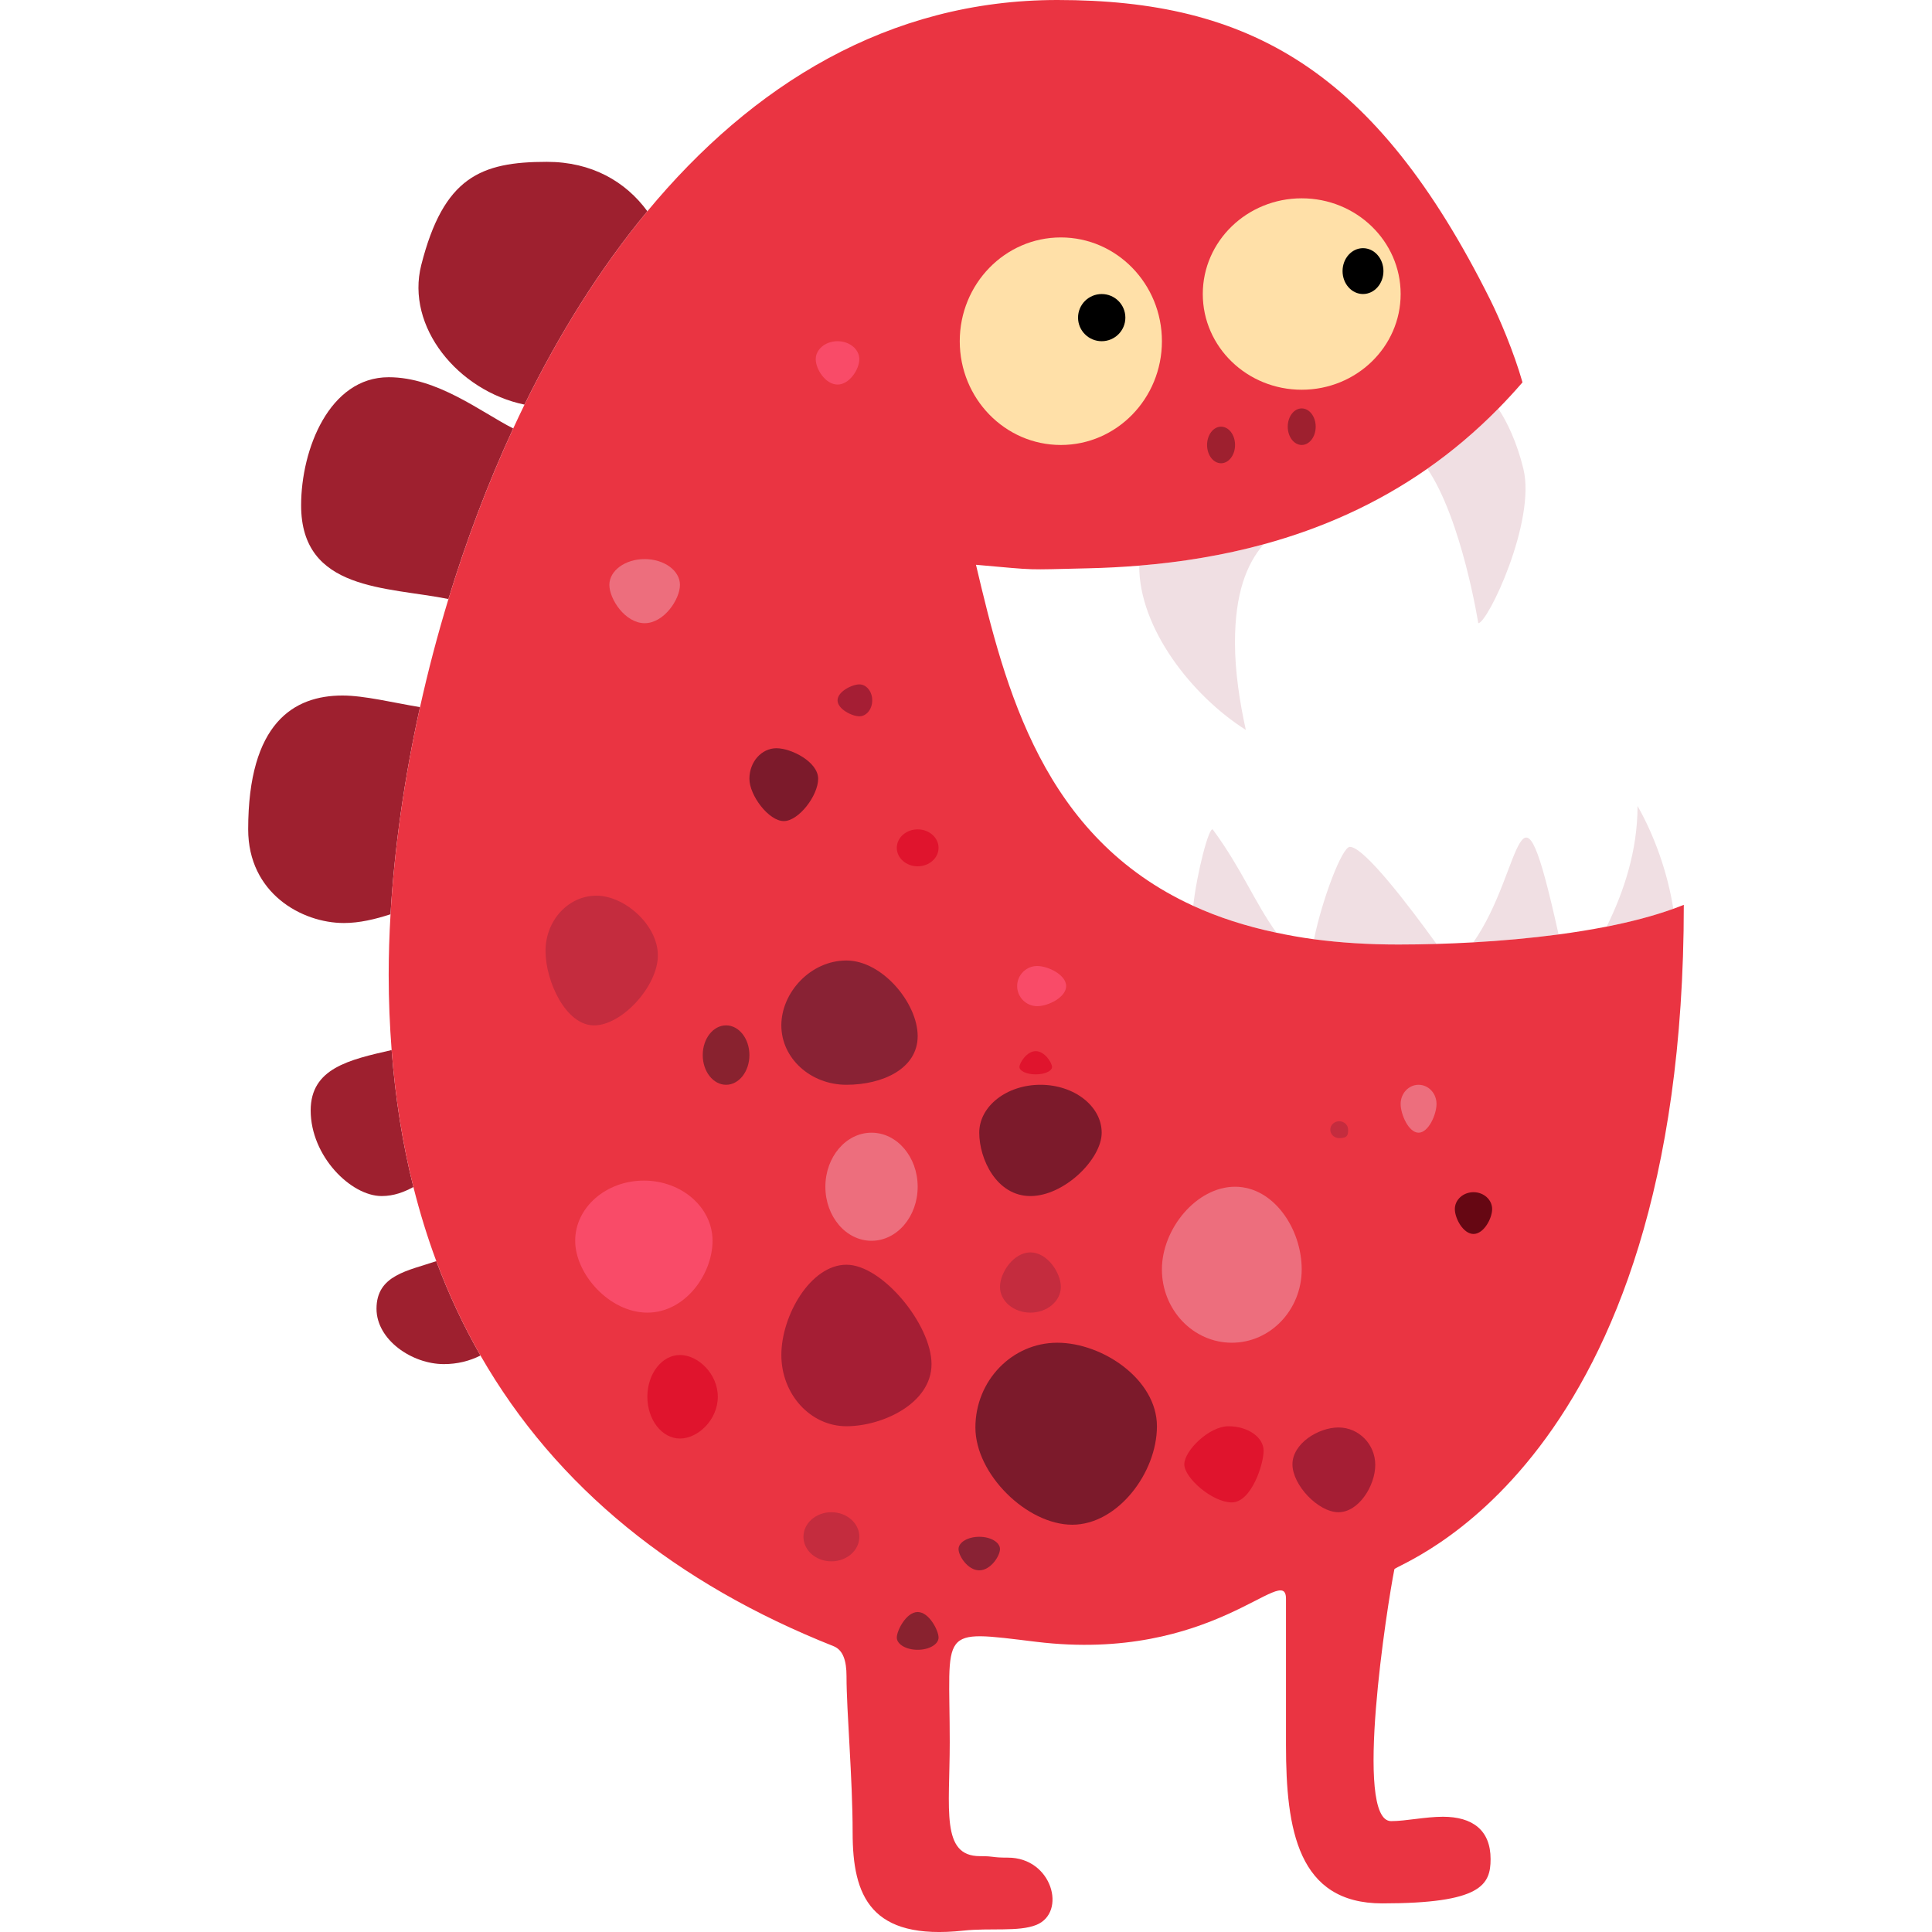 <?xml version="1.0" encoding="utf-8"?>
<!-- Generator: Adobe Illustrator 16.0.3, SVG Export Plug-In . SVG Version: 6.00 Build 0)  -->
<!DOCTYPE svg PUBLIC "-//W3C//DTD SVG 1.1//EN" "http://www.w3.org/Graphics/SVG/1.1/DTD/svg11.dtd">
<svg version="1.1" id="Layer_1" xmlns="http://www.w3.org/2000/svg" xmlns:xlink="http://www.w3.org/1999/xlink" x="0px" y="0px"
	 width="150px" height="150px" viewBox="0 0 150 150" enable-background="new 0 0 150 150" xml:space="preserve">
<g>
	<g>
		<path fill="#F0DFE3" d="M114.773,48.384c0.732,0,4.492-7.909,3.504-11.977c-0.49-2.021-1.27-3.684-1.955-4.679
			c-1.74,1.77-3.578,3.317-5.502,4.661C113.51,40.364,114.773,48.384,114.773,48.384z"/>
		<path fill="#F0DFE3" d="M96.725,56.671c-0.479-2.185-0.842-4.533-0.842-6.786c0-3.758,0.879-6.078,2.225-7.626
			c-3.115,0.85-6.346,1.382-9.658,1.656C88.426,48.774,92.549,54.028,96.725,56.671z"/>
		<path fill="#F0DFE3" d="M94.174,64.42c-0.285-0.387-1.262,3.415-1.531,5.91c1.908,0.873,4.051,1.578,6.461,2.085
			C97.422,70.088,96.4,67.437,94.174,64.42z"/>
		<path fill="#F0DFE3" d="M127.139,62.578c0,3.434-1.045,6.627-2.398,9.365c1.877-0.37,3.633-0.826,5.174-1.383
			C129.469,67.712,128.424,64.828,127.139,62.578z"/>
		<path fill="#F0DFE3" d="M111.531,73.288c-2.084-2.881-5.609-7.539-6.729-7.539c-0.602,0-2.143,4.05-2.783,7.175
			c2.012,0.267,4.189,0.409,6.551,0.409C109.508,73.333,110.504,73.318,111.531,73.288z"/>
		<path fill="#F0DFE3" d="M114.387,73.166c2.174-0.123,4.426-0.323,6.621-0.615C117.869,58.398,118.354,67.525,114.387,73.166z"/>
		<g>
			<path fill="#9E202F" d="M42.458,12.565c-5.141,0-8.017,1.194-9.751,8.008c-1.223,4.804,2.857,9.776,8.017,10.842
				c2.668-5.447,5.846-10.56,9.538-15.014C48.57,14.092,45.942,12.565,42.458,12.565z"/>
			<path fill="#9E202F" d="M30.176,29.288c-4.601,0-6.797,5.587-6.797,9.945c0,6.674,6.657,6.312,11.438,7.275
				c1.37-4.493,3.045-8.957,5.028-13.242C37.307,31.97,33.954,29.288,30.176,29.288z"/>
			<path fill="#9E202F" d="M24.121,86.215c0,3.549,3.125,6.646,5.509,6.646c0.967,0,1.752-0.317,2.466-0.7
				c-0.838-3.336-1.404-6.882-1.691-10.635C27.122,82.279,24.121,82.93,24.121,86.215z"/>
			<path fill="#9E202F" d="M26.593,54c-3.782,0-7.324,2.12-7.324,10.393c0,4.958,4.161,7.27,7.436,7.27
				c1.2,0,2.435-0.294,3.615-0.681c0.296-5.063,1.057-10.519,2.289-16.079C30.57,54.566,28.288,54,26.593,54z"/>
			<path fill="#9E202F" d="M29.232,101.611c0,2.409,2.747,4.298,5.229,4.298c1.052,0,1.995-0.241,2.844-0.666
				c-1.32-2.301-2.466-4.744-3.431-7.329C31.68,98.667,29.232,98.983,29.232,101.611z"/>
			<path fill="#EA3442" d="M130.73,70.252c-0.262,0.106-0.539,0.207-0.816,0.307c-1.541,0.557-3.297,1.014-5.174,1.383
				c-1.207,0.237-2.457,0.438-3.732,0.608c-2.195,0.292-4.447,0.492-6.621,0.615c-0.973,0.055-1.928,0.096-2.855,0.122
				c-1.027,0.03-2.023,0.045-2.961,0.045c-2.361,0-4.539-0.142-6.551-0.409c-1.018-0.135-1.982-0.311-2.916-0.508
				c-2.41-0.507-4.553-1.213-6.461-2.085C80.99,64.998,78.051,53.519,75.775,43.85c4.981,0.438,3.614,0.388,8.704,0.273
				c1.336-0.03,2.658-0.1,3.971-0.208c3.313-0.273,6.543-0.806,9.658-1.656c4.52-1.232,8.793-3.131,12.713-5.869
				c1.924-1.344,3.762-2.891,5.502-4.661c0.641-0.652,1.27-1.331,1.883-2.044c-0.662-2.341-1.814-5.032-2.502-6.407
				C106.766,5.357,96.934,0,82.094,0c-13.125,0-23.72,6.613-31.832,16.401c-3.692,4.455-6.87,9.567-9.538,15.014
				c-0.3,0.613-0.591,1.231-0.878,1.851c-1.982,4.285-3.658,8.749-5.028,13.242c-0.854,2.799-1.59,5.61-2.208,8.395
				c-1.232,5.56-1.993,11.016-2.289,16.079c-0.094,1.611-0.144,3.183-0.144,4.705c0,2.002,0.083,3.944,0.229,5.84
				c0.288,3.753,0.854,7.299,1.691,10.635c0.5,1.99,1.091,3.909,1.778,5.753c0.965,2.585,2.111,5.028,3.431,7.329
				c5.897,10.279,15.264,17.743,27.404,22.562c0.751,0.297,1.013,1.139,1.013,2.336c0,2.732,0.475,7.889,0.475,12.146
				c0,4.918,1.389,8.382,8.612,7.604c2.052-0.223,4.277,0.108,5.646-0.441c2.387-0.962,1.236-5.225-2.195-5.225
				c-1.344,0-0.955-0.115-2.184-0.115c-3.046,0-2.34-3.633-2.34-8.849c0-8.913-0.999-8.728,6.719-7.792
				c13.764,1.67,19.387-6.262,19.387-3.339c0,3.282,0,8.101,0,11.354c0,6.579,0.924,12.293,7.473,12.293
				c7.684,0,8.412-1.433,8.412-3.442c0-2.248-1.41-3.284-3.697-3.284c-1.383,0-2.867,0.339-4.029,0.339
				c-2.932,0-0.291-16.825,0.256-19.553C108.34,121.416,130.73,114.09,130.73,70.252z"/>
		</g>
	</g>
	<ellipse fill="#9E202F" cx="94.803" cy="34.547" rx="1.086" ry="1.42"/>
	<ellipse fill="#9E202F" cx="101.065" cy="33.128" rx="1.085" ry="1.419"/>
	<ellipse fill="#FFE0A8" cx="82.363" cy="26.491" rx="7.848" ry="8.057"/>
	<ellipse fill="#FFE0A8" cx="101.065" cy="22.828" rx="7.681" ry="7.431"/>
	<ellipse cx="85.536" cy="24.66" rx="1.837" ry="1.831"/>
	<ellipse cx="105.823" cy="21.048" rx="1.587" ry="1.78"/>
	<path fill="#A51E34" d="M72.323,105.909c0,3.056-3.814,4.824-6.605,4.824c-2.792,0-5.054-2.477-5.054-5.531
		c0-3.054,2.263-7.009,5.054-7.009C68.508,98.193,72.323,102.855,72.323,105.909z"/>
	<path fill="#7C1A2B" d="M89.824,110.733c0,3.634-3.064,7.646-6.576,7.646s-7.518-3.916-7.518-7.55c0-3.635,2.848-6.58,6.359-6.58
		S89.824,107.099,89.824,110.733z"/>
	<path fill="#C42C3E" d="M82.363,99.913c0,1.104-1.059,1.999-2.363,1.999s-2.361-0.896-2.361-1.999c0-1.104,1.057-2.678,2.361-2.678
		S82.363,98.809,82.363,99.913z"/>
	<path fill="#ED6E7D" d="M101.064,98.555c0,3.145-2.43,5.694-5.426,5.694c-2.998,0-5.428-2.55-5.428-5.694s2.682-6.417,5.678-6.417
		C98.887,92.138,101.064,95.41,101.064,98.555z"/>
	<path fill="#A51E34" d="M106.775,113.737c0,1.606-1.279,3.671-2.855,3.671s-3.574-2.111-3.574-3.718s1.998-2.861,3.574-2.861
		S106.775,112.131,106.775,113.737z"/>
	<path fill="#F94B68" d="M82.777,76.56c0,0.861-1.385,1.559-2.246,1.559c-0.859,0-1.559-0.697-1.559-1.559
		c0-0.861,0.699-1.56,1.559-1.56C81.393,75,82.777,75.699,82.777,76.56z"/>
	<ellipse fill="#E0142D" cx="71.248" cy="65.826" rx="1.621" ry="1.434"/>
	<path fill="#A51E34" d="M67.72,54.374c0,0.685-0.448,1.24-1.001,1.24c-0.553,0-1.692-0.555-1.692-1.24
		c0-0.685,1.139-1.239,1.692-1.239C67.271,53.135,67.72,53.689,67.72,54.374z"/>
	<path fill="#7C1A2B" d="M63.521,60.462c0,1.308-1.51,3.287-2.669,3.287c-1.158,0-2.668-1.979-2.668-3.287s0.939-2.369,2.098-2.369
		C61.44,58.093,63.521,59.154,63.521,60.462z"/>
	<path fill="#C42C3E" d="M51.077,74.182c0,2.368-2.773,5.429-4.957,5.429c-2.184,0-3.766-3.412-3.766-5.781
		c0-2.369,1.77-4.29,3.954-4.29C48.491,69.541,51.077,71.813,51.077,74.182z"/>
	<path fill="#892234" d="M71.248,80.441c0,2.546-2.74,3.781-5.531,3.781c-2.792,0-5.054-2.064-5.054-4.611s2.263-5.038,5.054-5.038
		C68.508,74.574,71.248,77.894,71.248,80.441z"/>
	<ellipse fill="#89222F" cx="56.372" cy="81.916" rx="1.812" ry="2.307"/>
	<path fill="#F94B68" d="M55.322,96.334c0,2.581-2.116,5.578-5.061,5.578s-5.604-2.997-5.604-5.578c0-2.58,2.388-4.673,5.333-4.673
		C52.935,91.661,55.322,93.754,55.322,96.334z"/>
	<path fill="#E0142D" d="M55.73,108.444c0,1.791-1.541,3.243-2.938,3.243c-1.398,0-2.531-1.452-2.531-3.243
		c0-1.79,1.133-3.242,2.531-3.242C54.19,105.202,55.73,106.654,55.73,108.444z"/>
	<ellipse fill="#C42C3E" cx="64.549" cy="119.315" rx="2.169" ry="1.907"/>
	<path fill="#89222F" d="M72.87,127.136c0,0.527-0.726,0.954-1.622,0.954c-0.895,0-1.621-0.427-1.621-0.954
		c0-0.526,0.726-1.979,1.621-1.979C72.144,125.157,72.87,126.609,72.87,127.136z"/>
	<path fill="#892234" d="M77.639,120.27c0,0.526-0.721,1.651-1.609,1.651c-0.89,0-1.61-1.125-1.61-1.651s0.721-0.954,1.61-0.954
		C76.918,119.315,77.639,119.743,77.639,120.27z"/>
	<path fill="#7C1A2B" d="M85.535,87.942c0,2.053-2.908,4.919-5.535,4.919c-2.625,0-3.971-2.866-3.971-4.919
		c0-2.054,2.127-3.72,4.752-3.72C83.408,84.223,85.535,85.889,85.535,87.942z"/>
	<ellipse fill="#ED6E7D" cx="67.665" cy="92.138" rx="3.583" ry="4.196"/>
	<path fill="#ED6E7D" d="M52.792,45.41c0,1.106-1.227,2.974-2.741,2.974c-1.513,0-2.74-1.868-2.74-2.974s1.227-2.003,2.74-2.003
		C51.566,43.407,52.792,44.304,52.792,45.41z"/>
	<path fill="#F94B68" d="M66.718,27.889c0,0.772-0.758,1.968-1.692,1.968c-0.935,0-1.693-1.196-1.693-1.968s0.758-1.398,1.693-1.398
		C65.96,26.491,66.718,27.117,66.718,27.889z"/>
	<path fill="#ED6E7D" d="M111.531,85.708c0,0.821-0.623,2.234-1.393,2.234s-1.393-1.413-1.393-2.234c0-0.82,0.623-1.485,1.393-1.485
		S111.531,84.888,111.531,85.708z"/>
	<path fill="#E0142D" d="M98.107,112.641c0,1.053-0.961,4.005-2.469,4.005c-1.51,0-3.689-1.902-3.689-2.955
		c0-1.055,1.918-2.957,3.428-2.957C96.885,110.733,98.107,111.587,98.107,112.641z"/>
	<path fill="#C42C3E" d="M104.668,87.709c0,0.361,0,0.654-0.691,0.654c-0.383,0-0.693-0.293-0.693-0.654
		c0-0.363,0.311-0.655,0.693-0.655C104.357,87.054,104.668,87.346,104.668,87.709z"/>
	<path fill="#E0142D" d="M81.68,82.84c0,0.316-0.566,0.574-1.266,0.574c-0.697,0-1.264-0.258-1.264-0.574s0.566-1.229,1.264-1.229
		C81.113,81.611,81.68,82.523,81.68,82.84z"/>
	<path fill="#660713" d="M115.85,93.872c0,0.724-0.648,1.933-1.447,1.933c-0.801,0-1.449-1.209-1.449-1.933
		c0-0.725,0.648-1.311,1.449-1.311C115.201,92.562,115.85,93.147,115.85,93.872z"/>
</g>
</svg>
